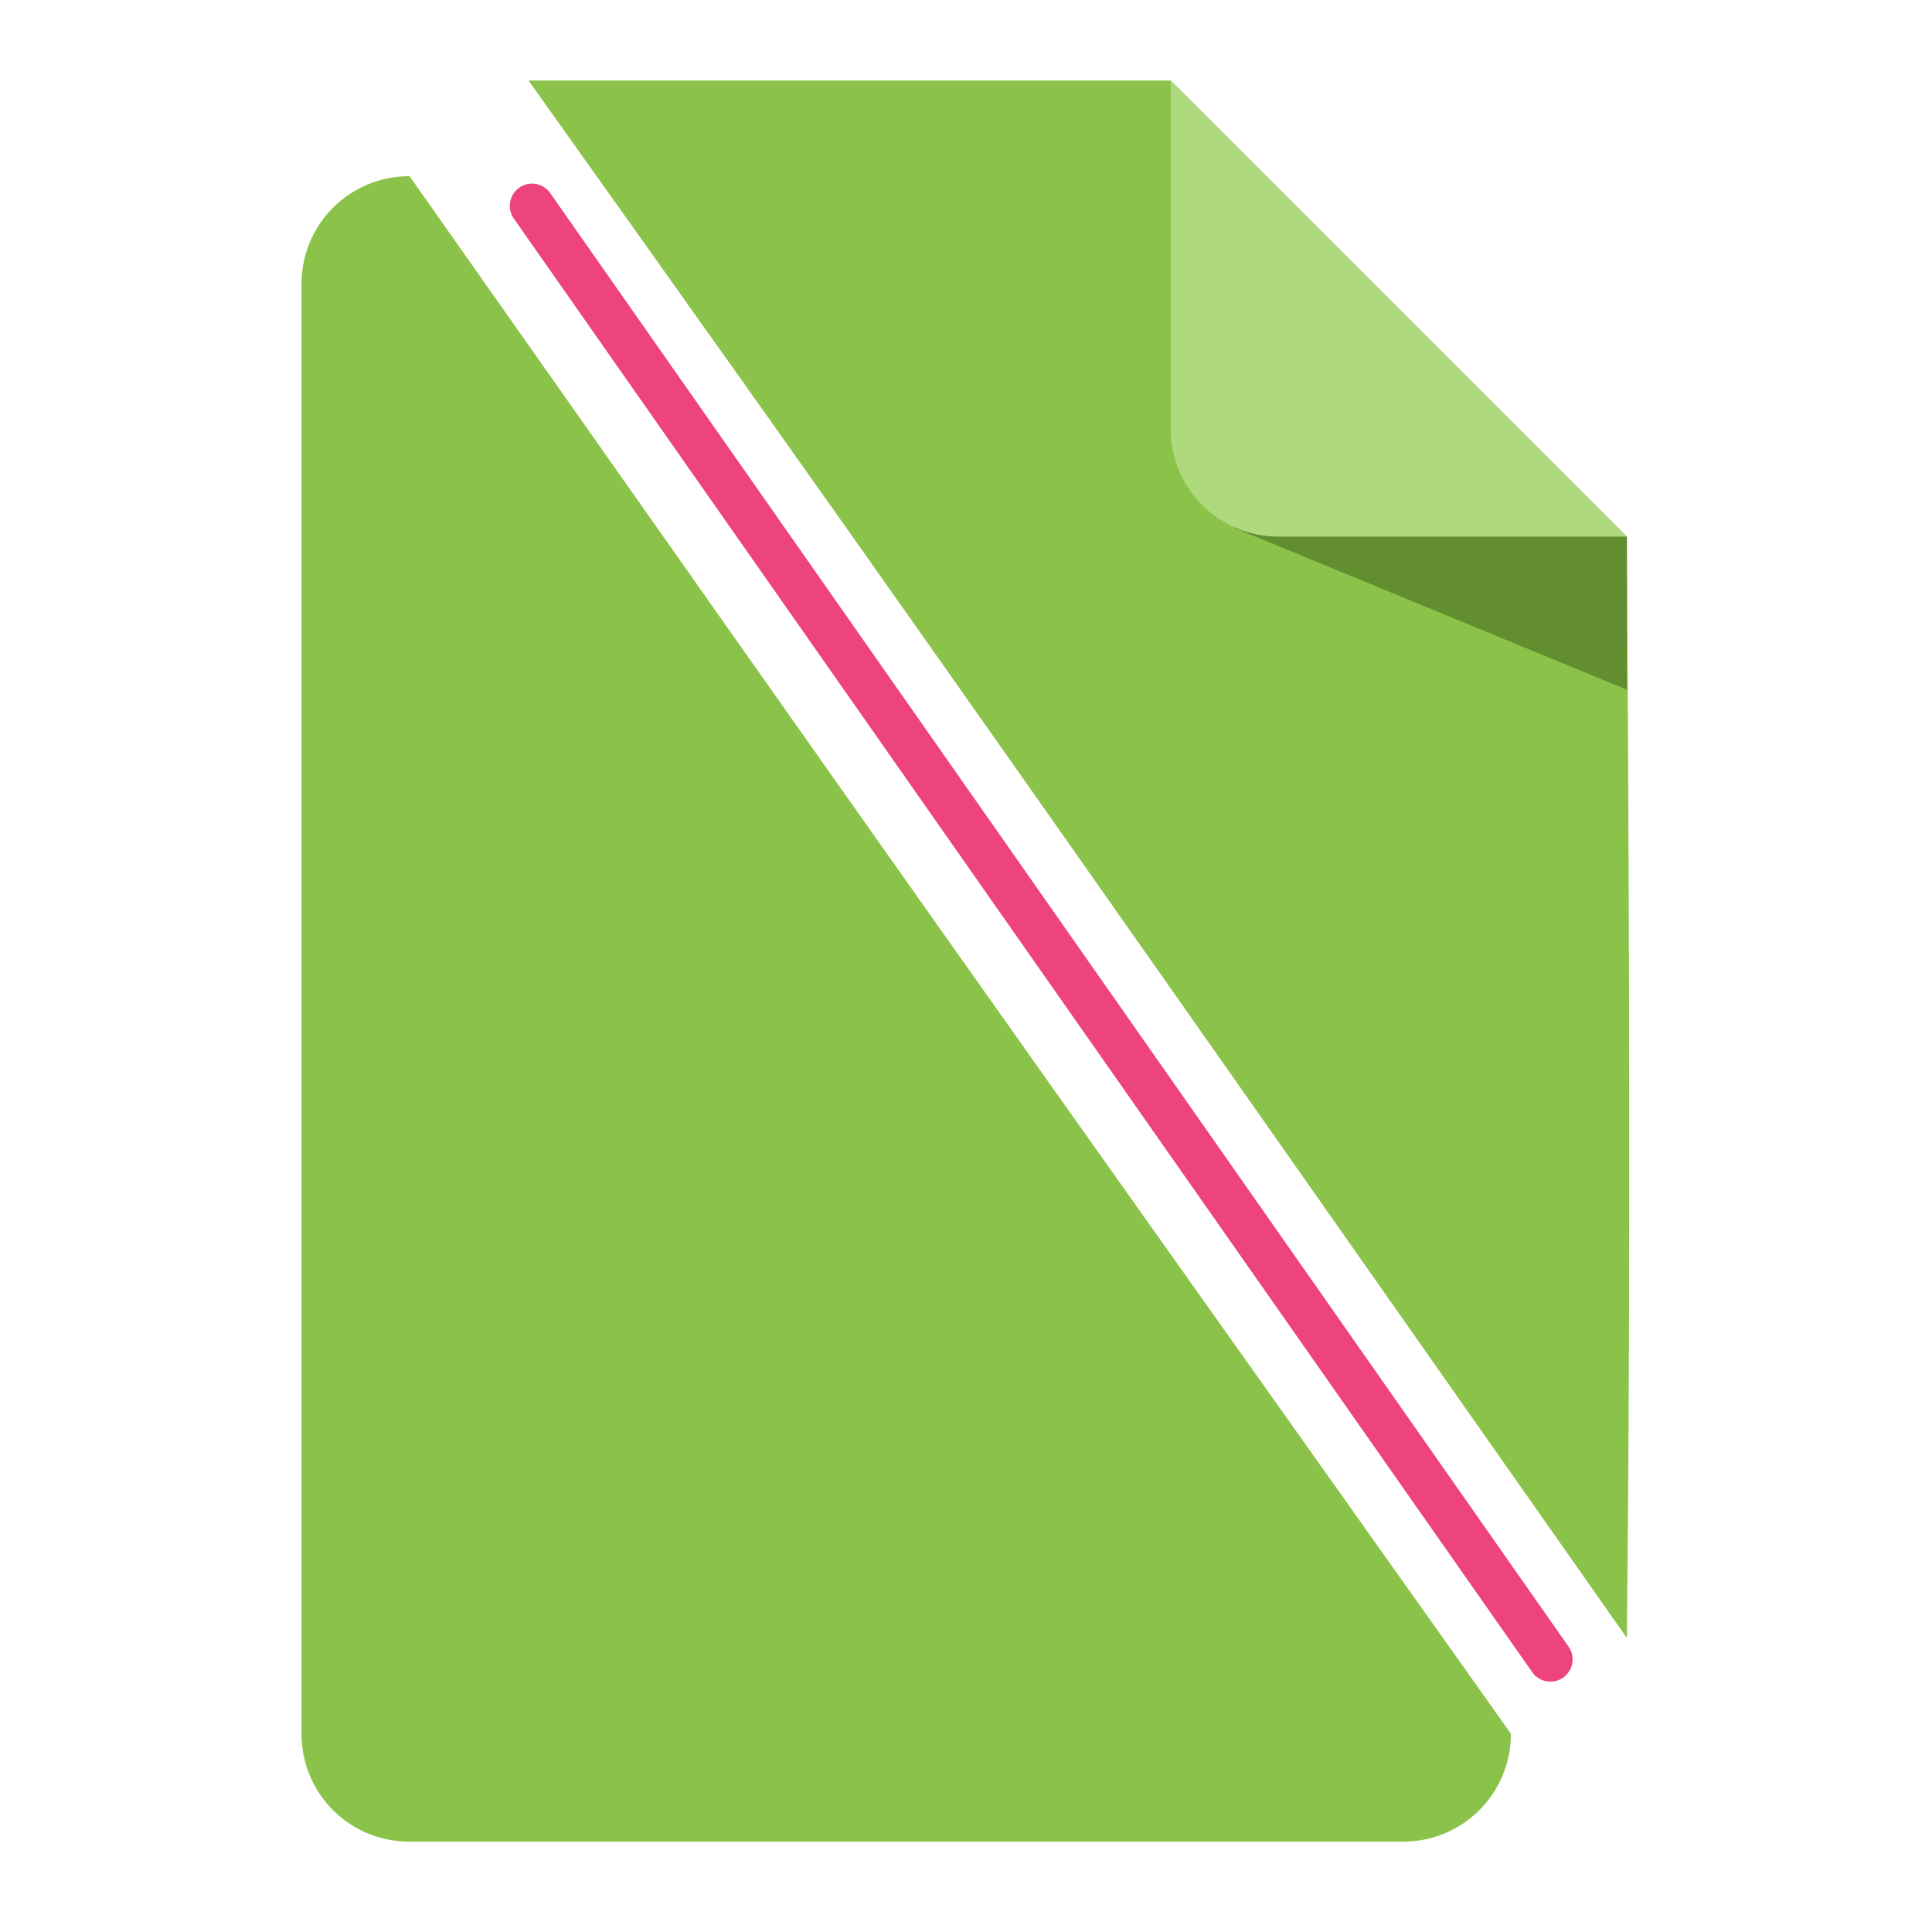 <?xml version="1.0" encoding="UTF-8" standalone="no"?>
<svg
   xmlns:dc="http://purl.org/dc/elements/1.1/"
   xmlns:cc="http://creativecommons.org/ns#"
   xmlns:rdf="http://www.w3.org/1999/02/22-rdf-syntax-ns#"
   xmlns:svg="http://www.w3.org/2000/svg"
   xmlns="http://www.w3.org/2000/svg"
   height="435"
   width="435"
   xml:space="preserve"
   viewBox="0 0 64.38 64.38"
   y="0px"
   x="0px"
   id="icon"
   version="1.1"><defs
   id="defs29">
</defs>
<title
   id="title4">LFS</title>






<path
   id="path14"
   d="M 10.047,9.47 V 57.77 c 0,2 1.6,3.6 3.6,3.6 v 0 h 33.1 c 2,0 3.6,-1.6 3.6,-3.6 v 0 c -19.58,-27.58 -19.58,-27.58 -36.7,-51.9 -2,0 -3.6,1.6 -3.6,3.6 z"
   class="st4"
   style="display:inline;fill:#8bc34a;fill-opacity:1" /><g
   transform="translate(2.558,-1.757)"
   id="g142"><path
     style="display:inline;fill:#8bc34a;fill-opacity:1"
     class="st0"
     d="m 36.454,4.44 h -21.4 c 11.66,16.38 11.66,16.38 36.6,51.9 0.025,-2.248 0.043,-4.53 0.056,-6.836 0.053,-9.788 0.006,-20.001 -0.056,-29.864 z"
     id="path6" /><path
     id="polygon8"
     style="display:inline;fill:#628e2f;fill-opacity:1"
     d="m 51.654,24.74 v -5.1 l -7.5,-2.2 -5.6,1.9 z"
     class="st1" /><path
     style="display:inline;fill:#afd97d;fill-opacity:1"
     class="st2"
     d="m 51.654,19.64 h -11.6 c -2,0 -3.6,-1.6 -3.6,-3.6 V 4.44 Z"
     id="path10" /></g><path
   id="path144"
   d="M 17.728,6.859 51.664,55.297"
   style="fill:none;stroke:#ed447d;stroke-width:1.48;stroke-linecap:round;stroke-linejoin:miter;stroke-miterlimit:4;stroke-dasharray:none;stroke-opacity:1" /></svg>
